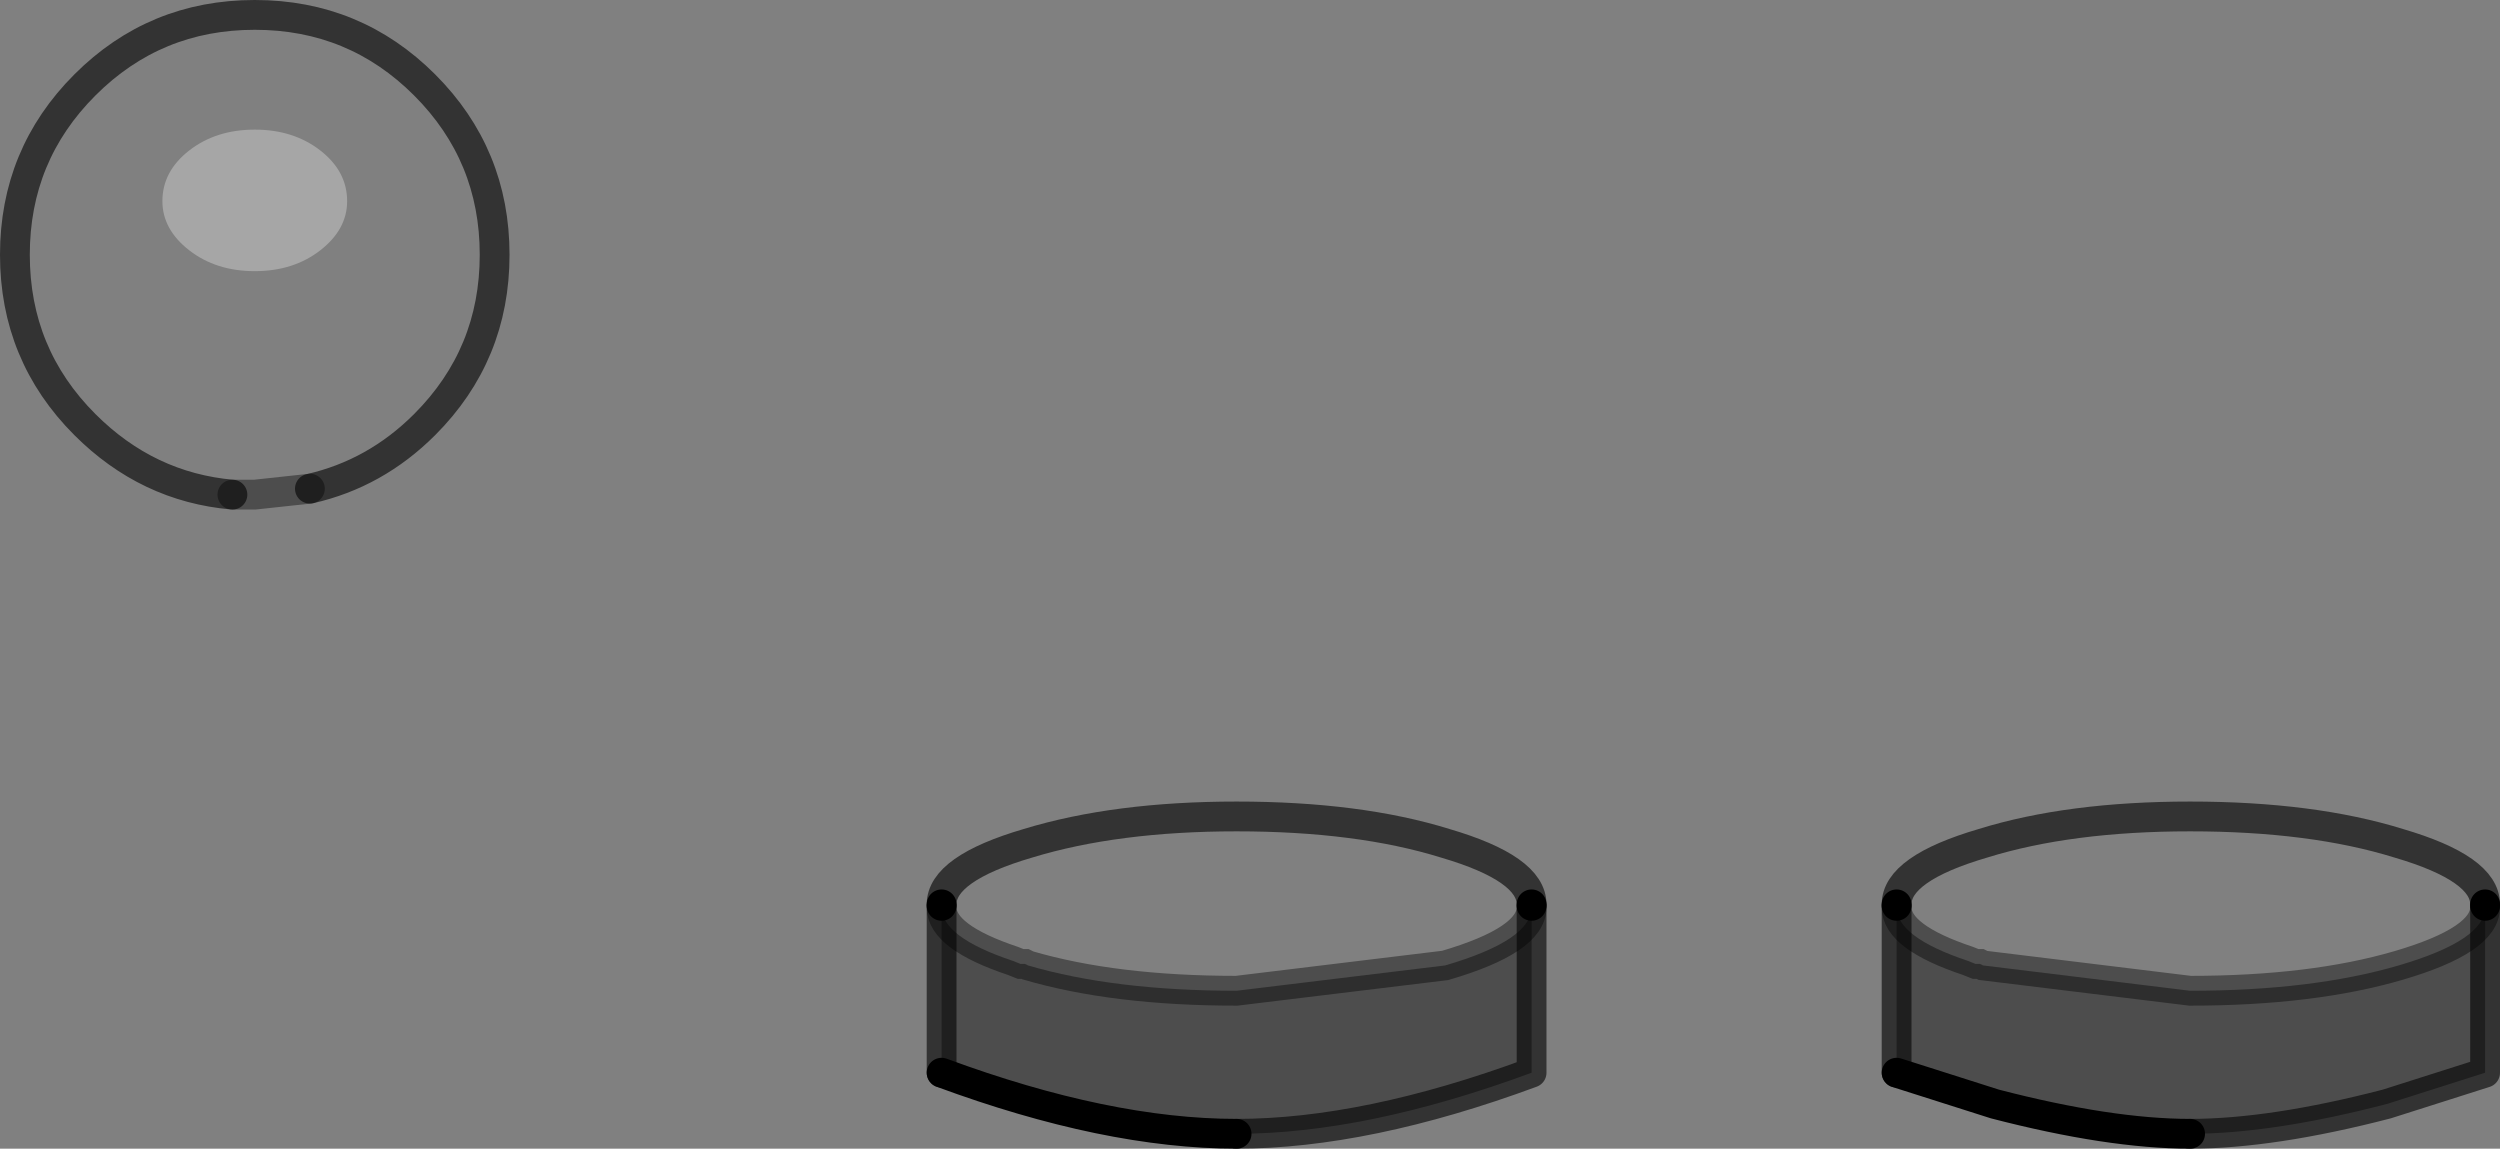 <?xml version="1.0" encoding="UTF-8" standalone="no"?>
<svg xmlns:xlink="http://www.w3.org/1999/xlink" height="38.55px" width="83.9px" xmlns="http://www.w3.org/2000/svg">
  <rect width="100%" height="100%" fill="#808080" stroke="none"/>
  <g transform="matrix(1.0, 0.0, 0.0, 1.0, 30.5, 29.4)">
    <path d="M1.1 0.95 Q1.1 -0.25 4.0 -1.1 6.95 -2.0 11.0 -2.0 15.1 -2.0 18.0 -1.1 20.9 -0.25 20.9 0.95 L20.9 1.0 20.9 1.05 Q20.9 2.15 18.0 3.0 L11.0 3.85 Q6.9 3.85 4.0 3.0 L3.9 2.95 3.75 2.95 3.5 2.85 Q1.1 2.05 1.1 1.05 L1.1 1.0 1.1 0.95 M33.15 0.95 Q33.15 -0.25 36.05 -1.1 38.95 -2.0 43.0 -2.0 47.1 -2.0 50.0 -1.1 52.9 -0.25 52.9 0.95 L52.9 1.0 52.9 1.05 Q52.9 2.15 50.0 3.0 47.1 3.85 43.0 3.85 L36.05 3.0 35.95 2.95 35.8 2.95 35.55 2.85 Q33.15 2.05 33.15 1.05 L33.15 1.0 33.15 0.95 M-22.7 -12.8 Q-25.55 -13.05 -27.65 -15.15 -30.0 -17.5 -30.0 -20.85 -30.0 -24.2 -27.65 -26.55 -25.3 -28.9 -21.95 -28.9 -18.6 -28.9 -16.25 -26.55 -13.9 -24.2 -13.9 -20.85 -13.9 -17.5 -16.25 -15.15 -17.9 -13.5 -20.1 -13.0 L-21.95 -12.8 -22.7 -12.8 M-24.15 -24.35 Q-25.05 -23.65 -25.05 -22.65 -25.05 -21.7 -24.15 -21.0 -23.25 -20.3 -21.95 -20.3 -20.65 -20.3 -19.75 -21.0 -18.85 -21.7 -18.85 -22.65 -18.85 -23.65 -19.75 -24.35 -20.65 -25.05 -21.95 -25.05 -23.25 -25.05 -24.15 -24.35" fill="#ffffff" fill-opacity="0.0" fill-rule="evenodd" stroke="none"/>
    <path d="M-24.15 -24.35 Q-23.25 -25.05 -21.95 -25.05 -20.65 -25.05 -19.75 -24.35 -18.85 -23.65 -18.85 -22.65 -18.85 -21.7 -19.75 -21.0 -20.65 -20.3 -21.95 -20.3 -23.25 -20.3 -24.15 -21.0 -25.05 -21.7 -25.05 -22.65 -25.05 -23.65 -24.15 -24.35" fill="#ffffff" fill-opacity="0.298" fill-rule="evenodd" stroke="none"/>
    <path d="M20.9 1.05 L20.9 6.6 Q15.35 8.65 11.0 8.65 6.65 8.65 1.1 6.6 L1.1 1.05 Q1.1 2.05 3.5 2.85 L3.75 2.95 3.9 2.95 4.0 3.0 Q6.9 3.85 11.0 3.85 L18.0 3.0 Q20.9 2.15 20.9 1.05 M33.15 1.05 Q33.15 2.05 35.55 2.85 L35.8 2.95 35.95 2.95 36.05 3.0 43.0 3.85 Q47.1 3.85 50.0 3.0 52.9 2.15 52.9 1.05 L52.9 6.6 49.6 7.65 Q45.75 8.65 43.0 8.65 40.3 8.65 36.45 7.65 L33.15 6.6 33.15 1.05" fill="#000000" fill-opacity="0.4" fill-rule="evenodd" stroke="none"/>
    <path d="M1.1 0.95 Q1.1 -0.25 4.0 -1.1 6.95 -2.0 11.0 -2.0 15.1 -2.0 18.0 -1.1 20.9 -0.25 20.9 0.95 M52.9 0.95 Q52.9 -0.25 50.0 -1.1 47.1 -2.0 43.0 -2.0 38.95 -2.0 36.05 -1.1 33.15 -0.25 33.15 0.95 M-22.7 -12.8 Q-25.55 -13.05 -27.65 -15.15 -30.0 -17.5 -30.0 -20.85 -30.0 -24.2 -27.65 -26.55 -25.3 -28.9 -21.95 -28.9 -18.6 -28.9 -16.25 -26.55 -13.9 -24.2 -13.9 -20.85 -13.9 -17.5 -16.25 -15.15 -17.9 -13.5 -20.1 -13.0" fill="none" stroke="#000000" stroke-linecap="round" stroke-linejoin="miter-clip" stroke-miterlimit="4.0" stroke-opacity="0.6" stroke-width="1.0"/>
    <path d="M20.9 0.95 L20.9 1.0 M1.1 1.0 L1.1 0.95 M33.15 0.95 L33.15 1.0 M52.9 1.0 L52.9 0.95" fill="none" stroke="#000000" stroke-linecap="round" stroke-linejoin="miter-clip" stroke-miterlimit="4.0" stroke-width="1.0"/>
    <path d="M20.9 1.0 L20.9 1.05 20.9 6.6 Q15.35 8.65 11.0 8.65 M1.1 6.6 L1.1 1.05 1.1 1.0 M33.15 1.0 L33.15 1.05 33.15 6.6 M52.9 1.05 L52.9 1.0 M43.0 8.65 Q45.75 8.65 49.6 7.65 L52.9 6.6 52.9 1.05" fill="none" stroke="#000000" stroke-linecap="round" stroke-linejoin="round" stroke-opacity="0.6" stroke-width="1.0"/>
    <path d="M33.15 1.05 Q33.15 2.05 35.55 2.85 L35.8 2.95 35.95 2.95 36.05 3.0 43.0 3.85 Q47.1 3.85 50.0 3.0 52.9 2.15 52.9 1.05 M20.9 1.05 Q20.9 2.15 18.0 3.0 L11.0 3.85 Q6.9 3.85 4.0 3.0 L3.9 2.95 3.75 2.95 3.5 2.85 Q1.1 2.05 1.1 1.05 M-20.1 -13.0 L-21.95 -12.8 -22.7 -12.8" fill="none" stroke="#000000" stroke-linecap="round" stroke-linejoin="miter-clip" stroke-miterlimit="4.0" stroke-opacity="0.4" stroke-width="1.0"/>
    <path d="M11.0 8.65 Q6.65 8.65 1.1 6.6 M33.15 6.6 L36.45 7.65 Q40.3 8.65 43.0 8.65" fill="none" stroke="#000000" stroke-linecap="round" stroke-linejoin="round" stroke-width="1.0"/>
  </g>
</svg>
